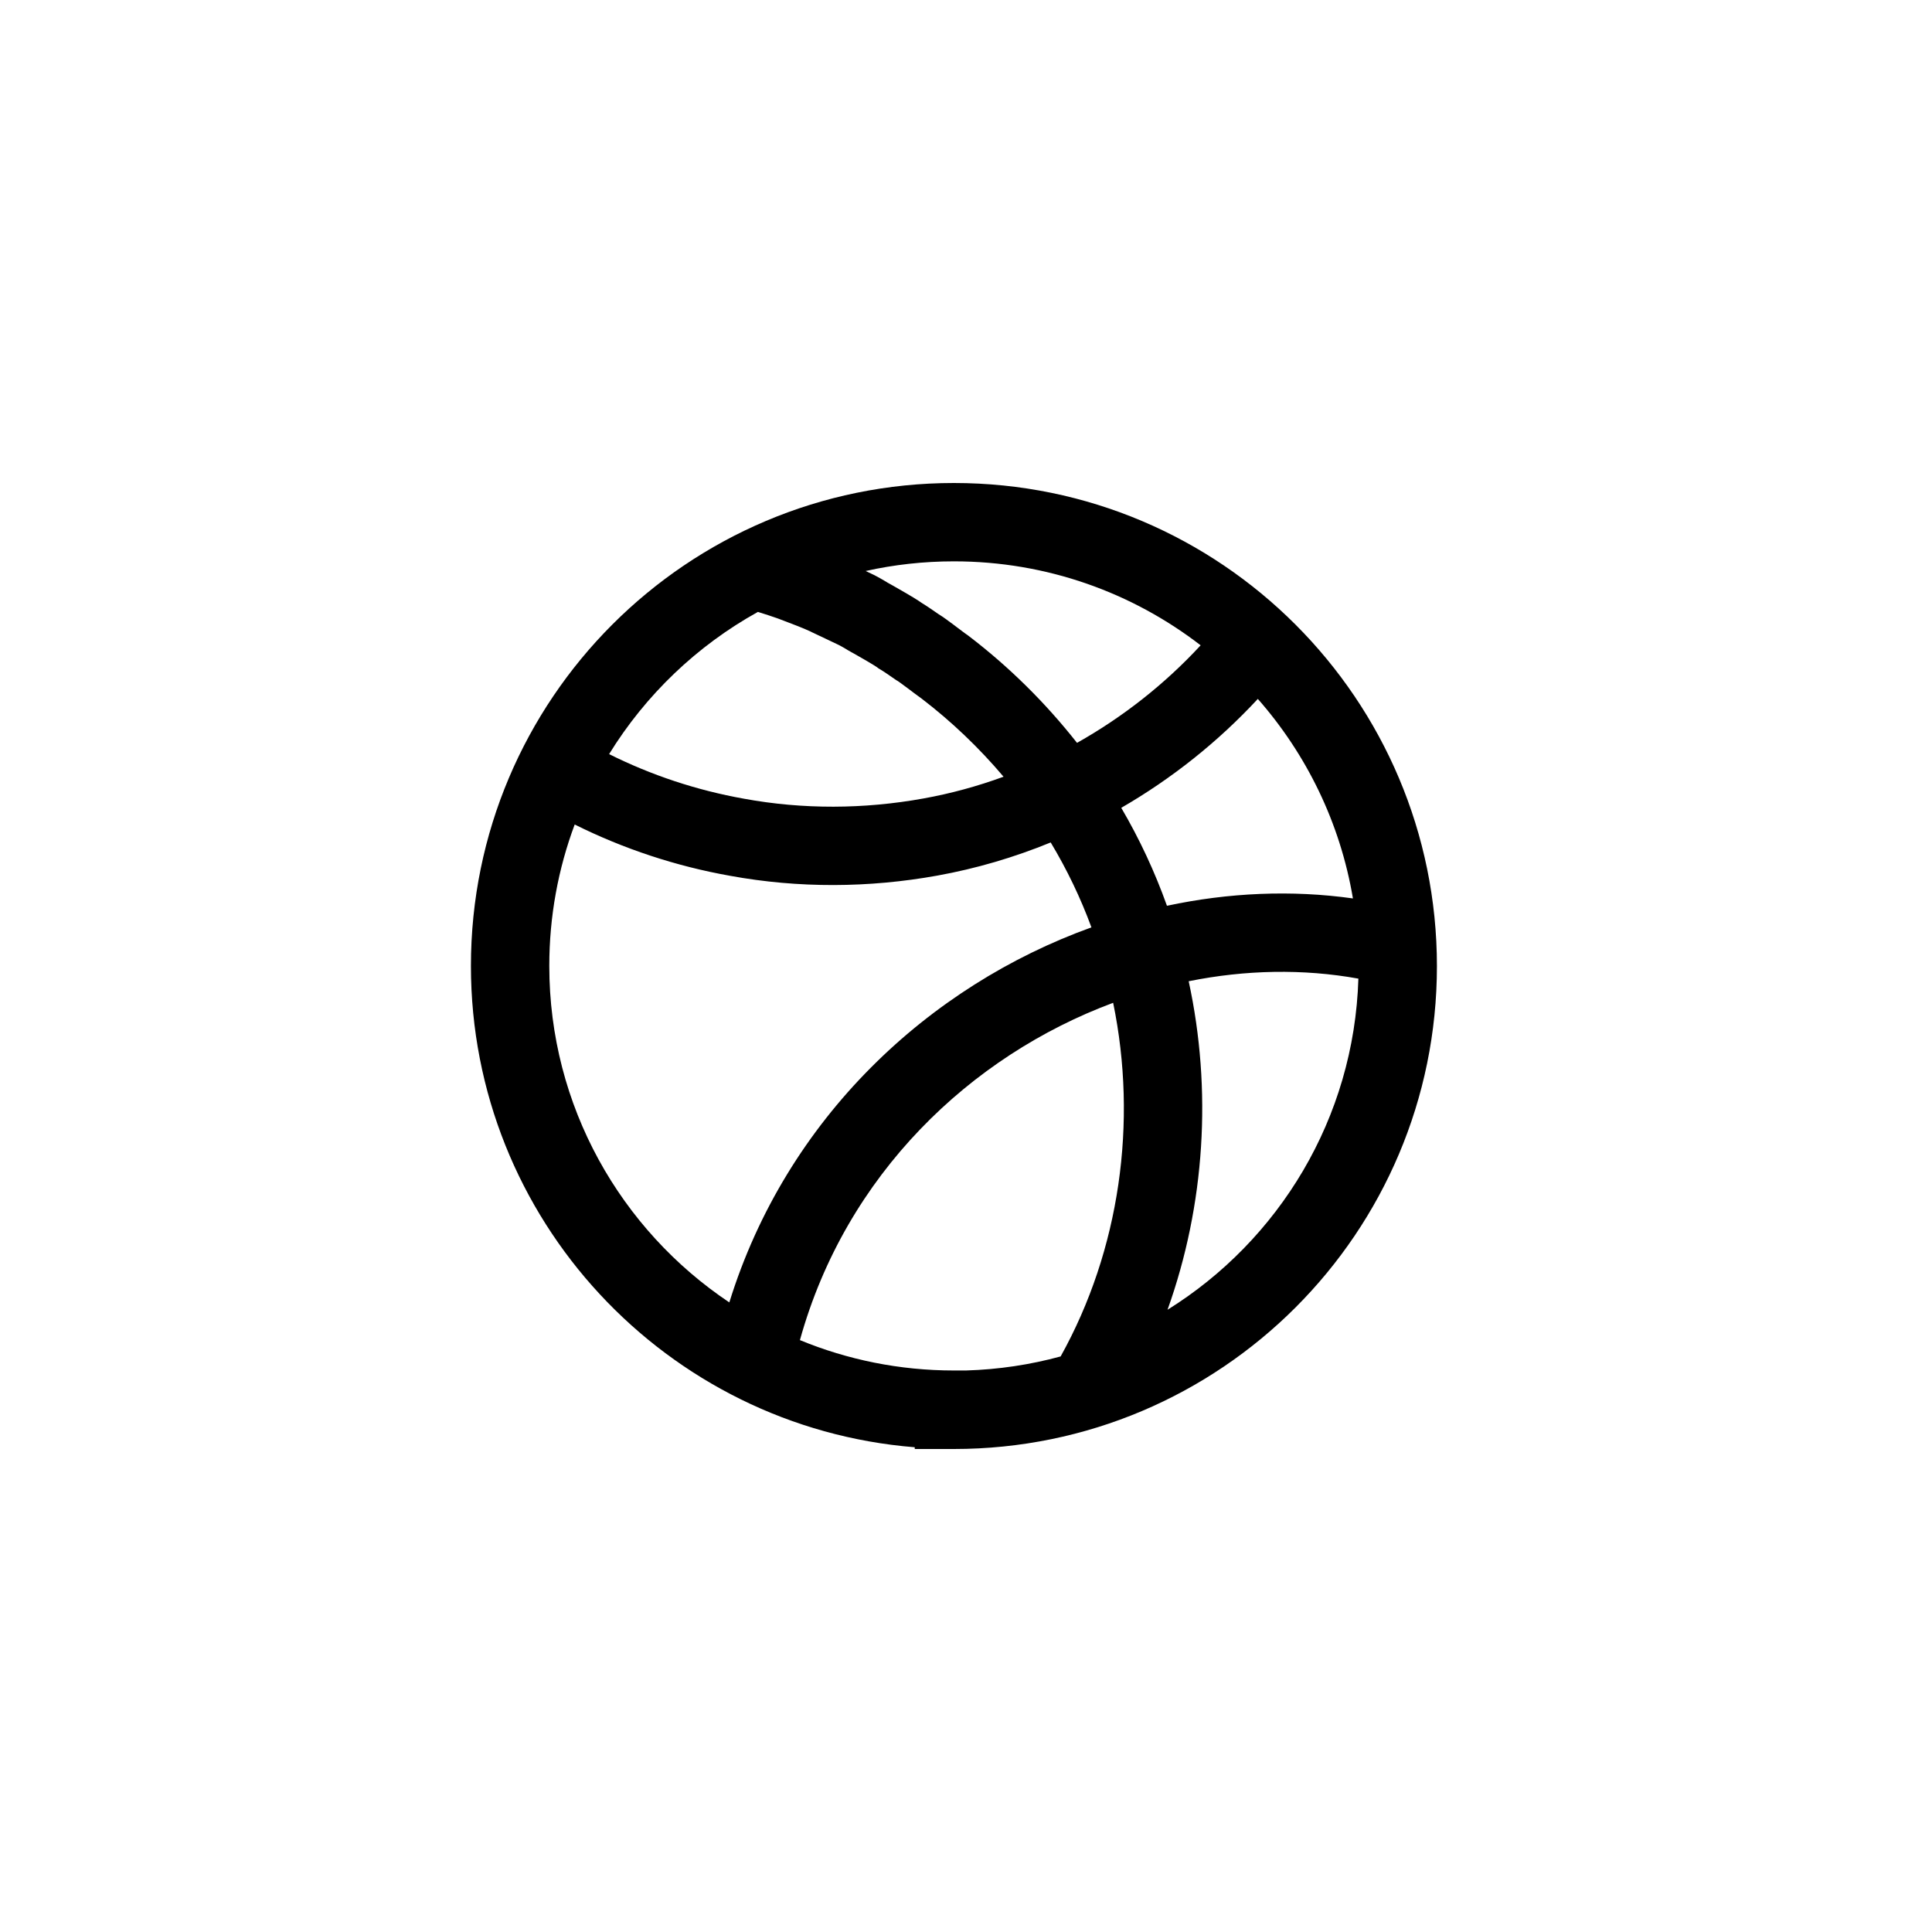 <svg width="80" height="80" viewBox="0 0 80 80" fill="none" xmlns="http://www.w3.org/2000/svg">
<path fill-rule="evenodd" clip-rule="evenodd" d="M39.5 20C28.452 20 19.5 28.958 19.5 39.996C19.5 50.489 27.595 59.101 37.878 59.928V60H39.5C50.548 60 59.5 51.042 59.5 40.004C59.5 28.966 50.549 20 39.5 20ZM43.919 56.167C42.665 56.509 41.351 56.709 39.997 56.749H39.5C37.243 56.749 35.089 56.302 33.123 55.491C35.026 48.632 40.187 43.72 46.093 41.524C47.112 46.464 46.373 51.758 43.919 56.167ZM45.194 38.4C38.453 40.828 32.565 46.297 30.2 53.93C25.706 50.925 22.745 45.804 22.745 39.996C22.745 37.937 23.116 35.964 23.797 34.141C25.826 35.152 27.994 35.867 30.225 36.264C33.066 36.785 35.978 36.768 38.811 36.257C40.423 35.966 41.998 35.502 43.507 34.884C44.179 36.001 44.744 37.178 45.194 38.4ZM49.221 40.631C50.195 45.128 49.899 49.893 48.345 54.234C52.957 51.362 56.071 46.31 56.248 40.523C53.955 40.108 51.565 40.158 49.221 40.631ZM56.022 37.202C53.483 36.845 50.871 36.961 48.321 37.506C47.818 36.097 47.184 34.739 46.429 33.45C48.525 32.239 50.438 30.716 52.084 28.94C54.096 31.228 55.494 34.068 56.022 37.202ZM30.798 33.071C28.861 32.726 26.978 32.104 25.222 31.226C26.733 28.773 28.858 26.739 31.383 25.338L31.403 25.344L31.408 25.346C31.681 25.432 31.943 25.514 32.194 25.604C32.288 25.64 32.379 25.675 32.468 25.708C32.879 25.864 33.246 26.003 33.552 26.145L33.639 26.189L33.66 26.198C33.853 26.288 34.132 26.421 34.383 26.541C34.516 26.604 34.642 26.664 34.742 26.712L34.746 26.714L34.81 26.748L34.867 26.78C34.903 26.799 34.936 26.818 34.968 26.837C35.021 26.872 35.069 26.9 35.095 26.915C35.142 26.942 35.191 26.97 35.23 26.992C35.264 27.011 35.298 27.029 35.323 27.043L35.336 27.05L35.362 27.065L35.366 27.067C35.403 27.088 35.448 27.114 35.499 27.143C35.549 27.172 35.605 27.203 35.665 27.238L35.751 27.287C35.799 27.315 35.85 27.345 35.902 27.375C36.01 27.439 36.111 27.499 36.194 27.55C36.255 27.588 36.288 27.61 36.301 27.619C36.306 27.622 36.308 27.623 36.306 27.622L36.377 27.676L36.456 27.723C36.576 27.794 36.695 27.876 36.843 27.978L36.844 27.979C36.912 28.026 36.986 28.077 37.068 28.133L37.125 28.172L37.173 28.198C37.173 28.198 37.175 28.2 37.179 28.203C37.187 28.208 37.202 28.218 37.226 28.235C37.24 28.245 37.257 28.257 37.278 28.272C37.362 28.332 37.463 28.407 37.575 28.491L37.806 28.665L37.901 28.737C37.979 28.795 38.073 28.865 38.158 28.924C39.404 29.877 40.541 30.964 41.555 32.162C40.477 32.557 39.366 32.86 38.234 33.064C35.769 33.509 33.25 33.521 30.807 33.073L30.803 33.072L30.798 33.071ZM39.5 23.244C43.346 23.244 46.889 24.541 49.716 26.721C48.234 28.325 46.498 29.691 44.597 30.76C43.29 29.099 41.778 27.603 40.092 26.319L40.051 26.288L40.009 26.26L39.998 26.252L39.976 26.236L39.961 26.226L39.919 26.194C39.904 26.184 39.889 26.172 39.872 26.16L39.845 26.14C39.81 26.113 39.775 26.087 39.738 26.059L39.672 26.009L39.608 25.962L39.525 25.898C39.41 25.812 39.284 25.718 39.168 25.635C39.087 25.577 38.971 25.495 38.852 25.423L38.777 25.371C38.622 25.264 38.391 25.103 38.179 24.974C37.983 24.835 37.716 24.678 37.542 24.576C37.373 24.477 37.19 24.373 37.078 24.309L36.992 24.26C36.972 24.248 36.955 24.238 36.947 24.234L36.945 24.233L36.944 24.233L36.907 24.212L36.901 24.208L36.886 24.2C36.861 24.186 36.835 24.172 36.809 24.158L36.775 24.139L36.745 24.122L36.737 24.117L36.725 24.109L36.682 24.082C36.525 23.986 36.361 23.899 36.274 23.852L36.243 23.835L36.205 23.815L36.167 23.797C36.089 23.76 35.975 23.706 35.845 23.644C37.021 23.382 38.245 23.244 39.5 23.244Z" fill="black"/>
</svg>
